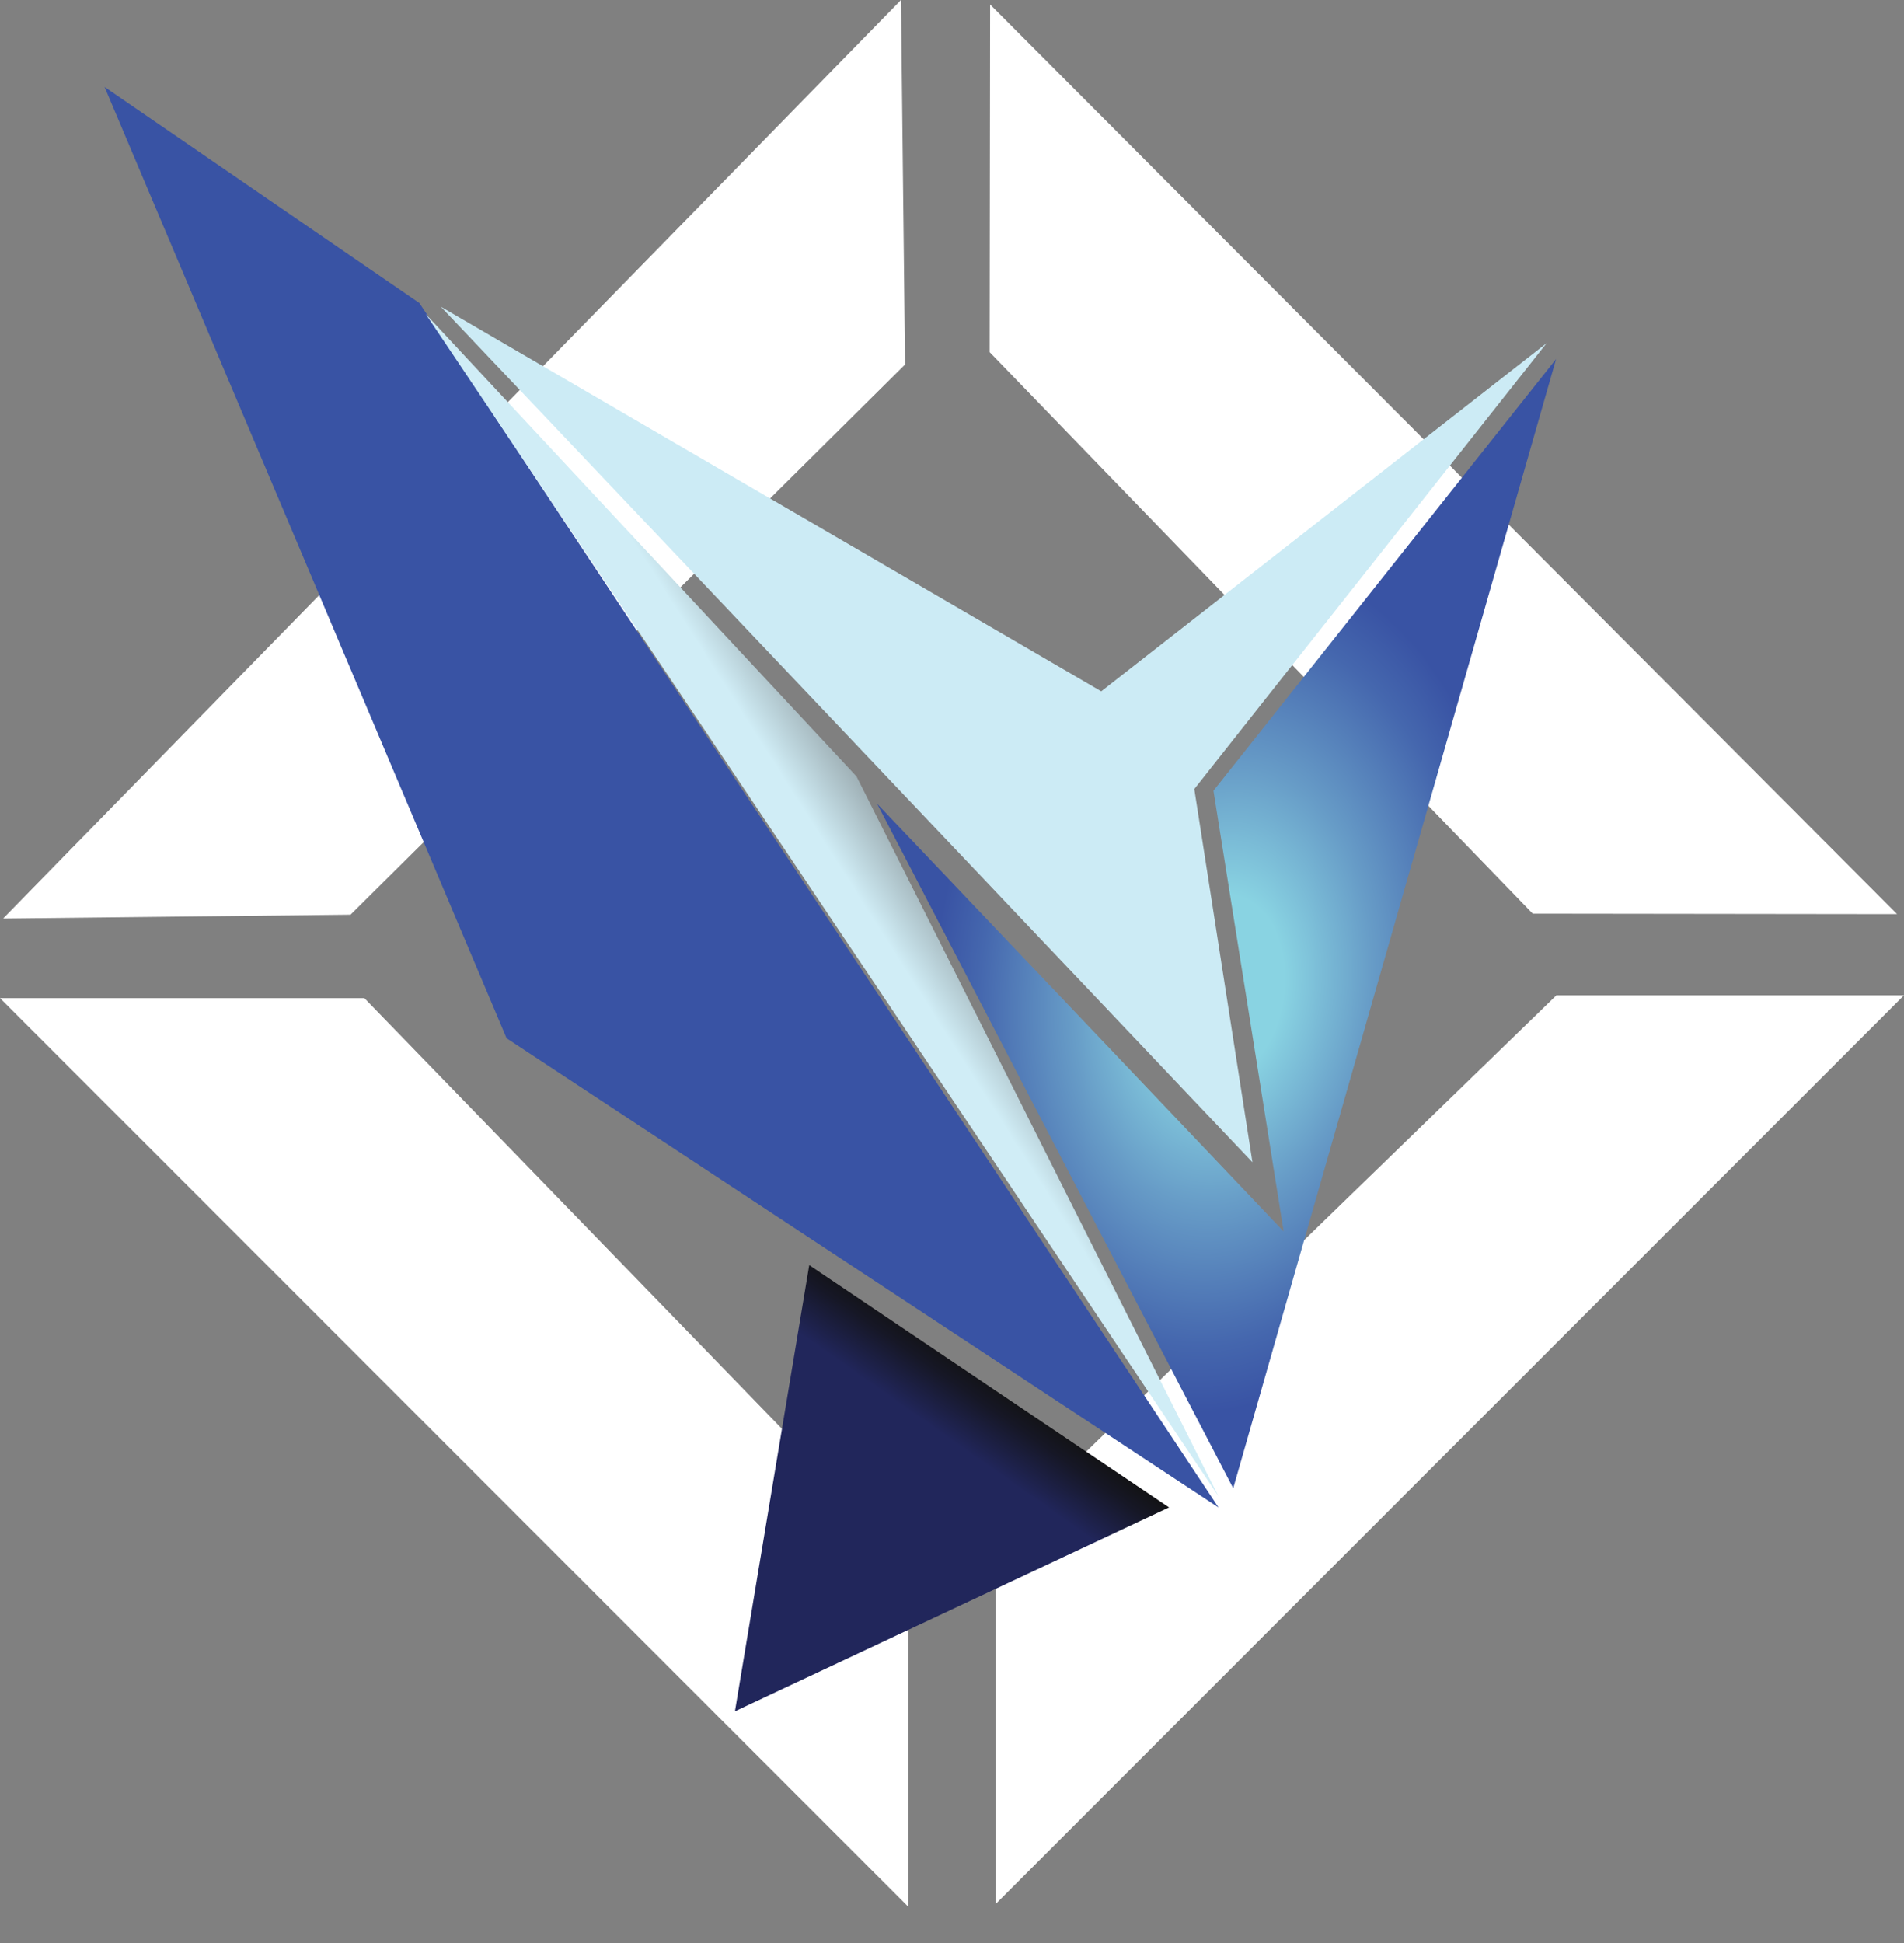 <svg width="50" height="51" viewBox="0 0 50 51" fill="none" xmlns="http://www.w3.org/2000/svg">
<rect x="0" y="0" width="50" height="51" fill="#808080" stroke="none"/>
<g clip-path="url(#clip0_0_26)">
<path d="M0 26.199L23.848 50.045V40.919L9.568 26.199H0Z" fill="white"/>
<path d="M26.152 49.971L50 26.125H40.872L26.152 40.403V49.971Z" fill="white"/>
<path d="M23.66 0L0.081 24.11L9.205 24.009L23.767 9.568L23.66 0Z" fill="white"/>
<path d="M49.818 23.994L26.001 0.117L25.989 9.243L40.25 23.982L49.818 23.994Z" fill="white"/>
<path d="M2.746 2.282C5.503 4.173 8.257 6.064 11.014 7.955C18.009 18.493 25.005 29.031 32 39.57C25.768 35.464 19.535 31.358 13.303 27.252C9.784 18.929 6.265 10.607 2.746 2.282Z" fill="#3953A4"/>
<path d="M11.575 8.049C18.68 15.535 25.785 23.021 32.89 30.508L31.363 20.71C34.447 16.808 37.533 12.906 40.618 9.004C36.718 12.051 32.819 15.099 28.919 18.146C23.137 14.78 17.356 11.414 11.573 8.048L11.575 8.049Z" fill="#CCEBF5"/>
<path d="M40.864 9.422C38.037 19.302 35.212 29.182 32.385 39.064C29.268 33.074 26.149 27.085 23.032 21.095C26.59 24.837 30.15 28.581 33.709 32.323C33.094 28.468 32.481 24.61 31.866 20.755C34.865 16.978 37.865 13.2 40.864 9.423V9.422Z" fill="url(#paint0_radial_0_26)"/>
<path d="M11.18 8.243C18.12 18.589 25.06 28.934 32 39.278C28.831 32.979 25.663 26.68 22.493 20.38C18.721 16.334 14.952 12.288 11.18 8.243Z" fill="url(#paint1_linear_0_26)"/>
<path d="M21.251 33.207L30.7 39.567L19.3 44.918L21.251 33.207Z" fill="url(#paint2_linear_0_26)"/>
</g>
<defs>
<radialGradient id="paint0_radial_0_26" cx="0" cy="0" r="1" gradientUnits="userSpaceOnUse" gradientTransform="translate(32.097 25.901) rotate(6.3) scale(8.13 12.033)">
<stop offset="0.2" stop-color="#89D3E2"/>
<stop offset="0.48" stop-color="#679CC7"/>
<stop offset="0.78" stop-color="#4567AE"/>
<stop offset="0.93" stop-color="#3953A4"/>
</radialGradient>
<linearGradient id="paint1_linear_0_26" x1="21.977" y1="23.516" x2="25.946" y2="20.995" gradientUnits="userSpaceOnUse">
<stop offset="0.1" stop-color="#D0EDF6"/>
<stop offset="0.51" stop-color="#97A6AB"/>
<stop offset="0.83" stop-color="#6F7475"/>
<stop offset="0.99" stop-color="#606161"/>
</linearGradient>
<linearGradient id="paint2_linear_0_26" x1="24.49" y1="38.5" x2="26.108" y2="36.201" gradientUnits="userSpaceOnUse">
<stop offset="0.3" stop-color="#21265B"/>
<stop offset="0.76" stop-color="#161726"/>
<stop offset="0.99" stop-color="#121212"/>
</linearGradient>
<clipPath id="clip0_0_26">
<rect width="50" height="50.045" fill="white"/>
</clipPath>
</defs>
</svg>
